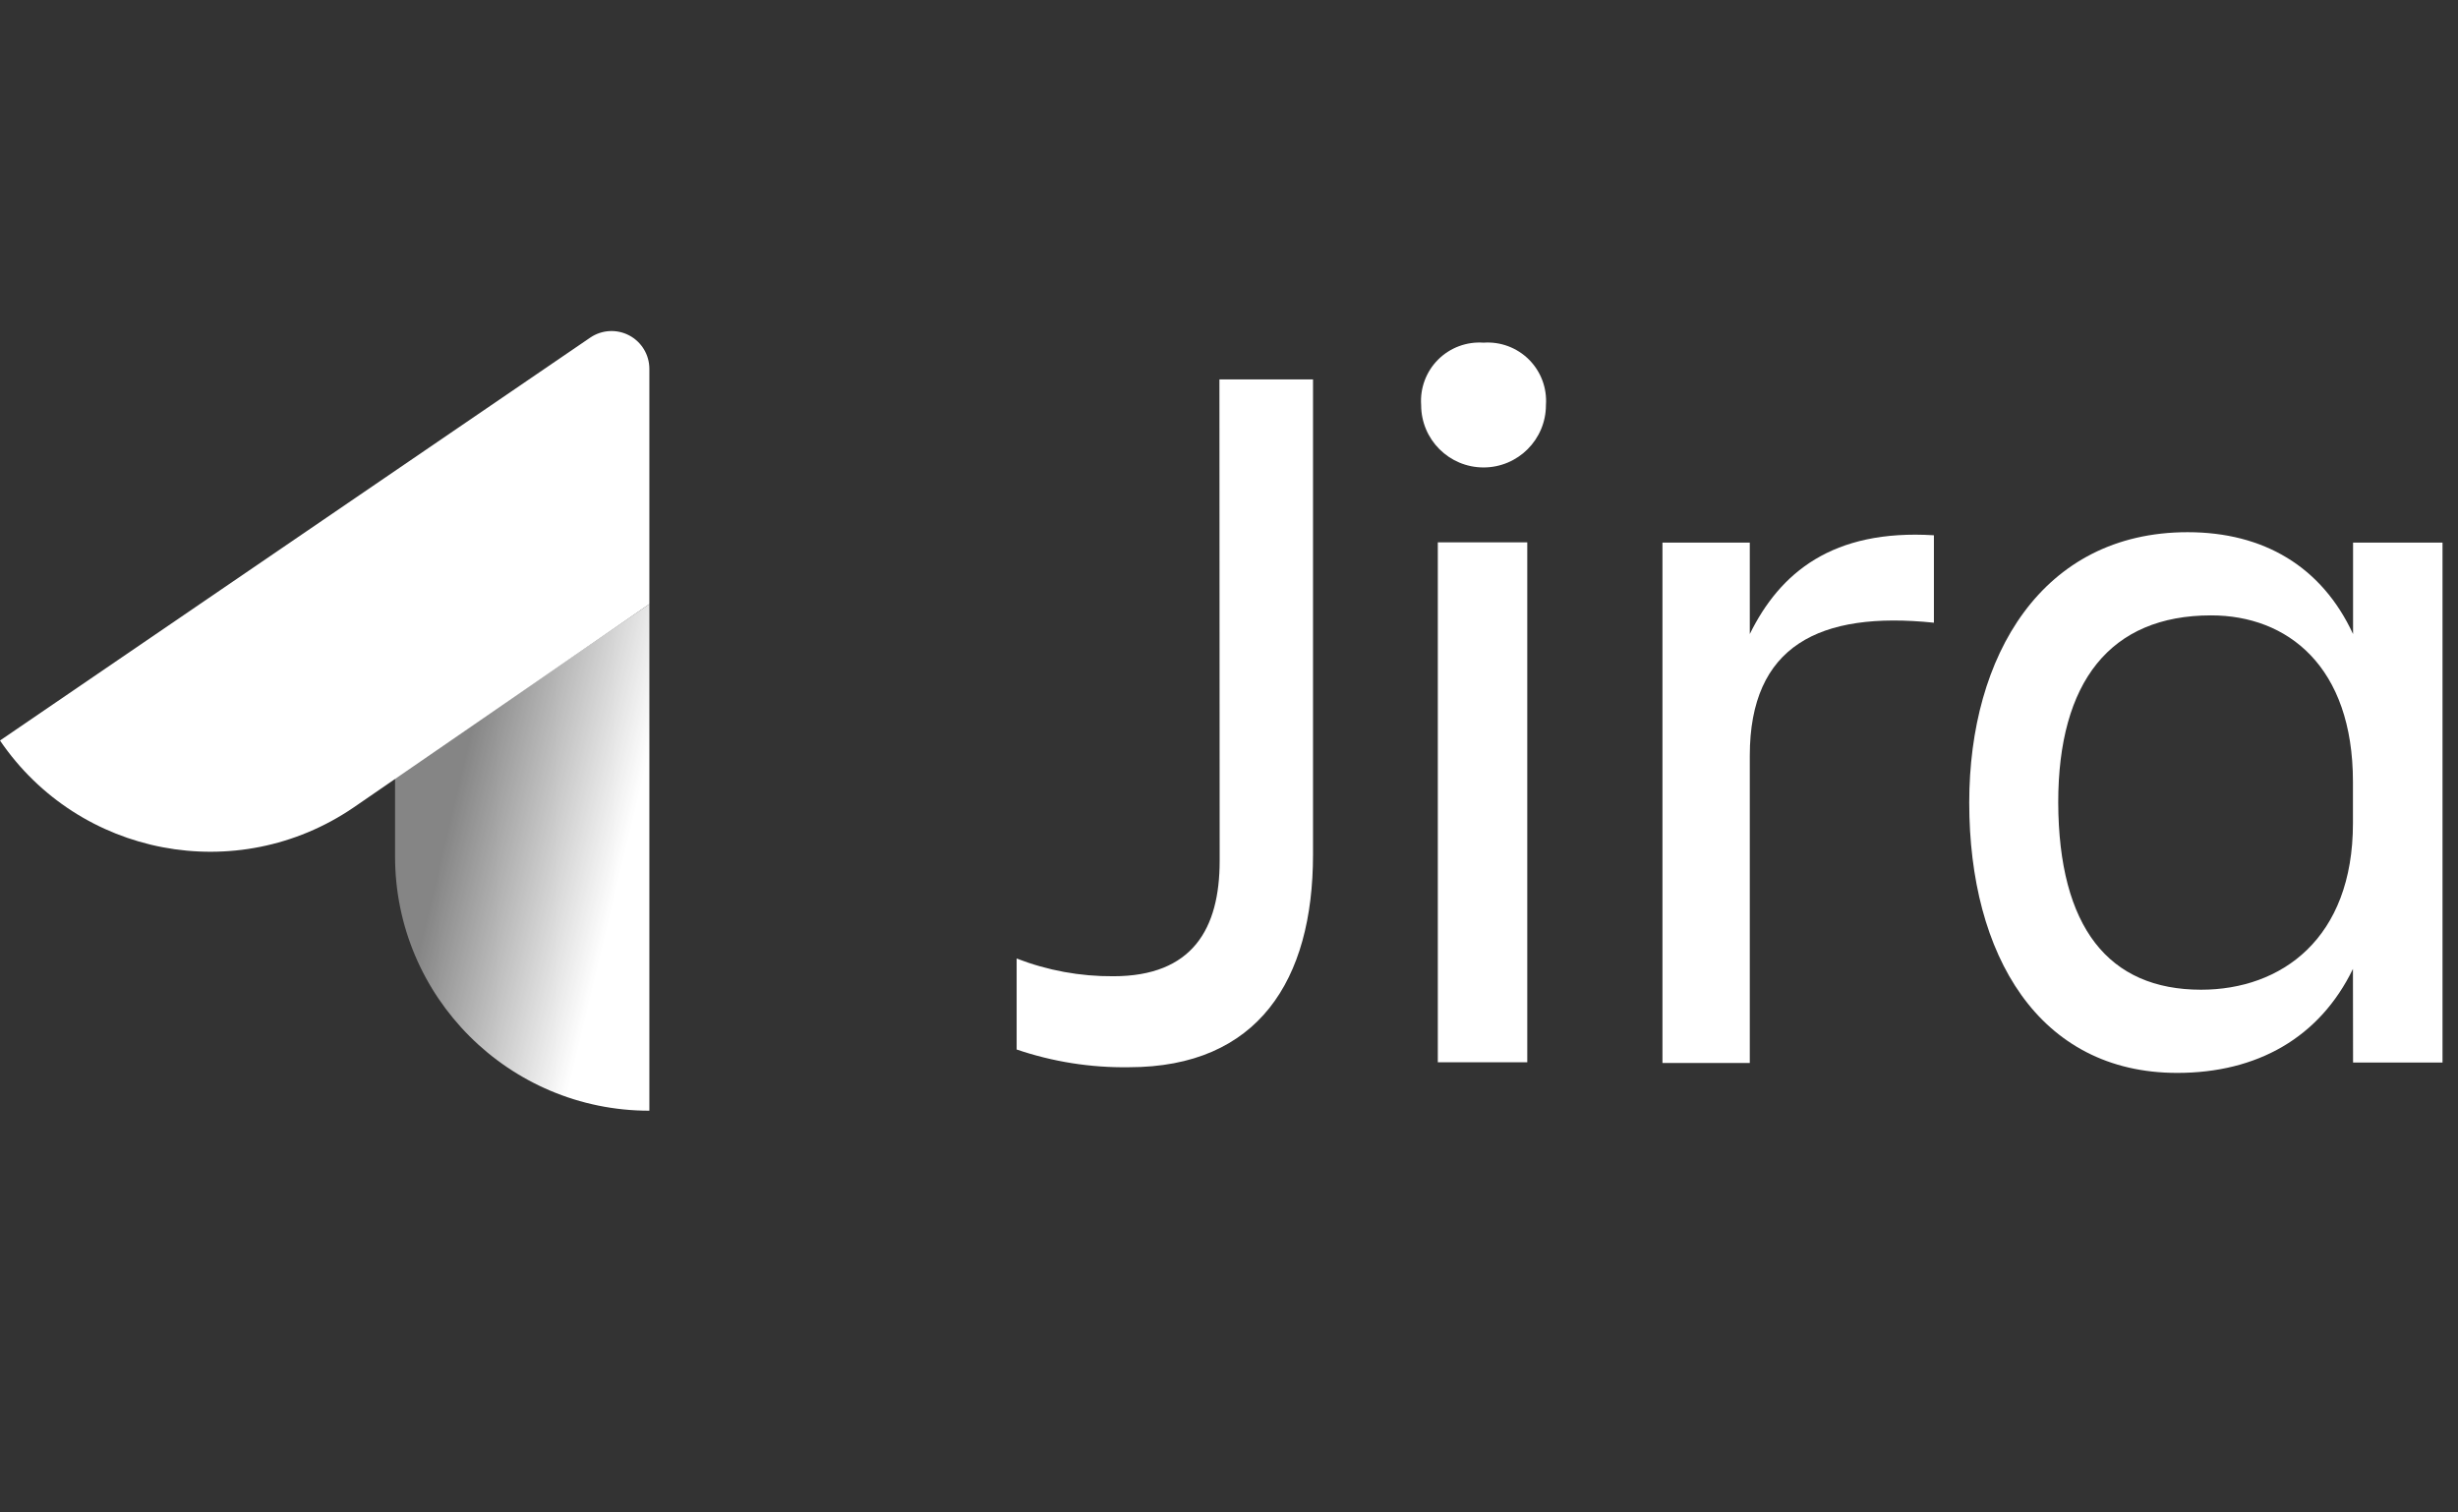 <?xml version="1.0" encoding="UTF-8"?>
<svg width="208px" height="128px" viewBox="0 0 208 128" version="1.1" xmlns="http://www.w3.org/2000/svg" xmlns:xlink="http://www.w3.org/1999/xlink">
    <rect x="0" y="0" width="208" height="128" fill="#333333" stroke="none"/>
    <!-- Generator: Sketch 46.2 (44496) - http://www.bohemiancoding.com/sketch -->
    <title>Jira Core-white 2</title>
    <desc>Created with Sketch.</desc>
    <defs>
        <linearGradient x1="17.193%" y1="20.033%" x2="88.243%" y2="53.918%" id="linearGradient-1">
            <stop stop-color="#FFFFFF" stop-opacity="0.4" offset="17%"></stop>
            <stop stop-color="#FFFFFF" offset="100%"></stop>
        </linearGradient>
    </defs>
    <g id="Page-1" stroke="none" stroke-width="1" fill="none" fill-rule="evenodd">
        <g id="Jira-Core-white-2" fill-rule="nonzero">
            <g id="Jira-Core-white" transform="translate(0, 28)">
                <path d="M103.19,4.11 L111.11,4.11 L111.11,44.32 C111.11,54.97 106.45,62.32 95.53,62.32 C92.301,62.369 89.087,61.861 86.03,60.82 L86.03,53.12 C88.638,54.131 91.413,54.64 94.21,54.62 C100.9,54.62 103.21,50.62 103.21,44.85 L103.19,4.11 Z" id="Shape" fill="#FFFFFF"></path>
                <path d="M125.54,1 C126.969,0.898 128.372,1.421 129.386,2.434 C130.399,3.448 130.922,4.851 130.82,6.28 C130.82,9.196 128.456,11.56 125.54,11.56 C122.624,11.56 120.26,9.196 120.26,6.28 C120.158,4.851 120.681,3.448 121.694,2.434 C122.708,1.421 124.111,0.898 125.54,1 L125.54,1 Z M121.67,17.9 L129.24,17.9 L129.24,61.9 L121.67,61.9 L121.67,17.9 Z" id="Shape" fill="#FFFFFF"></path>
                <path d="M140.68,17.92 L148.07,17.92 L148.07,25.66 C150.62,20.47 155.07,16.77 163.65,17.3 L163.65,24.7 C153.97,23.7 148.07,26.64 148.07,35.96 L148.07,61.96 L140.68,61.96 L140.68,17.92 Z" id="Shape" fill="#FFFFFF"></path>
                <path d="M199.11,54 C196.29,59.81 191.01,62.8 184.24,62.8 C172.54,62.8 166.64,52.86 166.64,39.92 C166.64,27.51 172.8,17.04 185.12,17.04 C191.54,17.04 196.47,19.94 199.12,25.66 L199.12,17.92 L206.69,17.92 L206.69,61.92 L199.12,61.92 L199.11,54 Z M186.26,55.76 C193.04,55.76 199.11,51.45 199.11,41.68 L199.11,38.16 C199.11,28.39 193.57,24.08 187.11,24.08 C178.57,24.08 174.17,29.71 174.17,39.92 C174.21,50.48 178.43,55.76 186.26,55.76 L186.26,55.76 Z" id="Shape" fill="#FFFFFF"></path>
                <path d="M33.43,44.48 C33.43,56.365 43.065,66 54.95,66 L54.95,66 L54.95,23.12 L33.43,37.86 L33.43,44.48 Z" id="Shape" fill="url(#linearGradient-1)"></path>
                <path d="M54.95,23.12 L54.95,3.21 C54.948,2.025 54.292,0.939 53.244,0.386 C52.197,-0.167 50.929,-0.096 49.95,0.57 L0,34.67 C6.684,44.493 20.064,47.04 29.89,40.36 L54.95,23.12 Z" id="Shape" fill="#FFFFFF"></path>
            </g>
        </g>
    </g>
</svg>